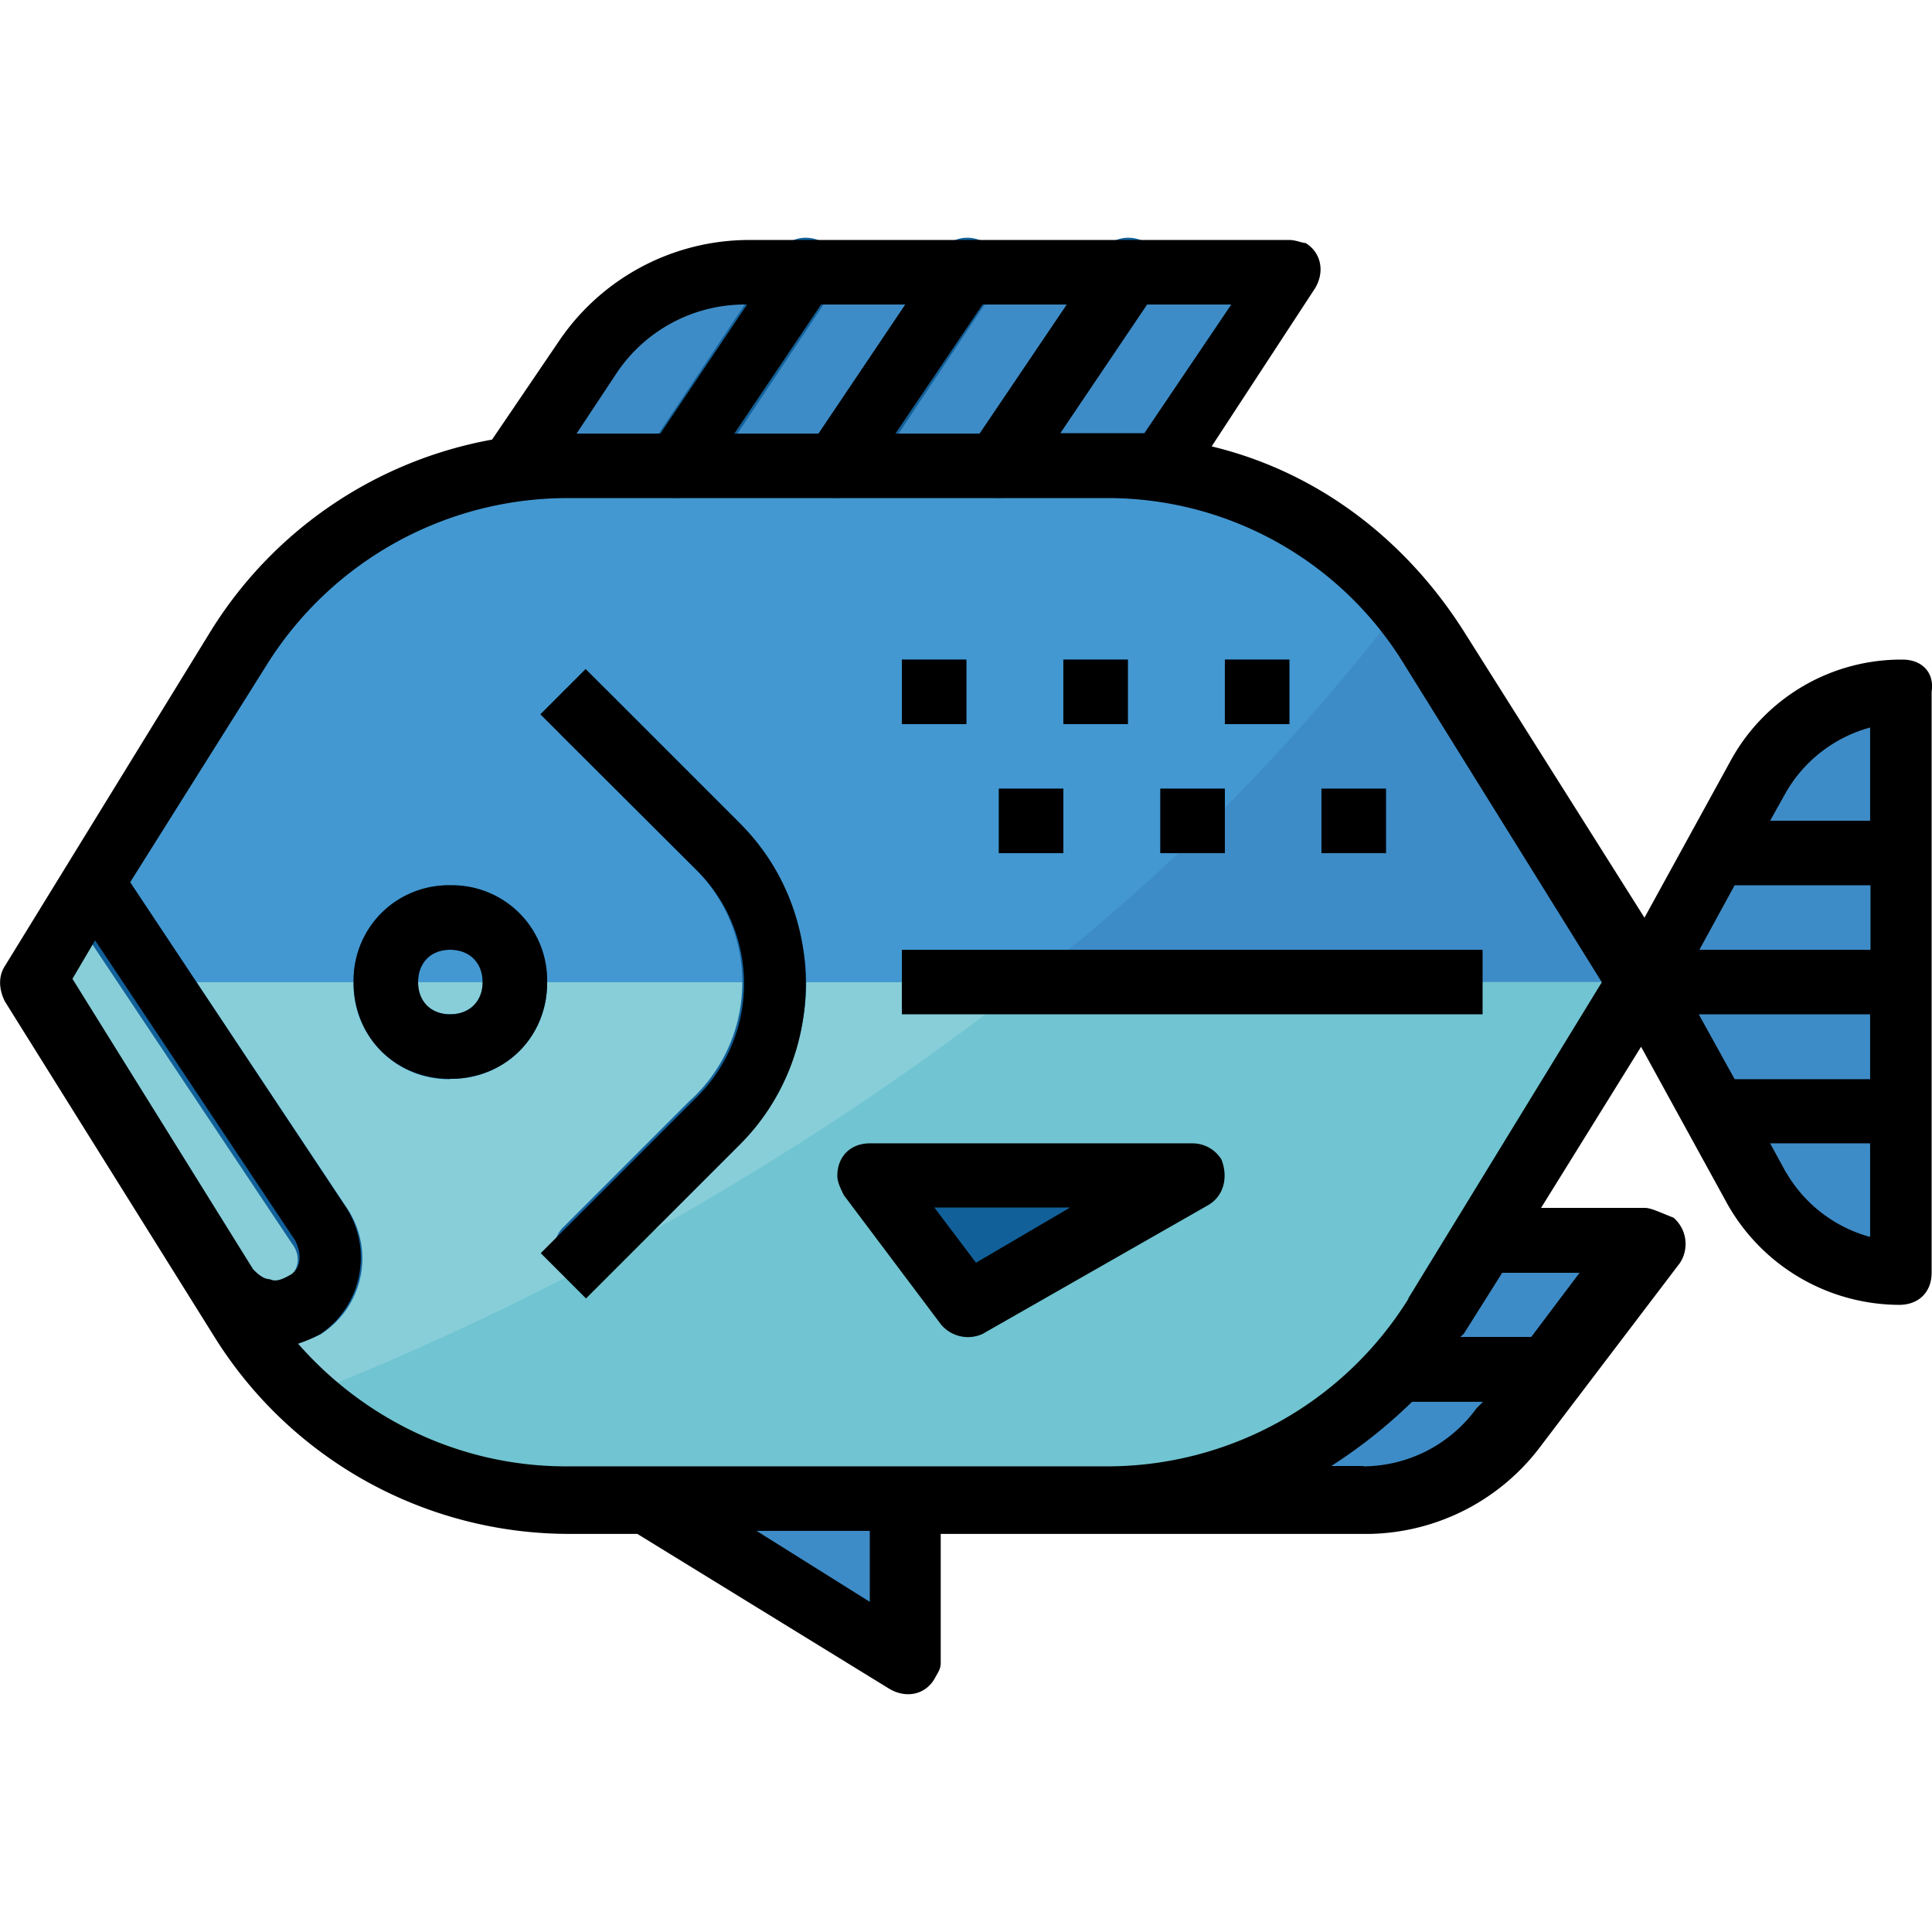<svg version="1.1" id="Capa_1" xmlns="http://www.w3.org/2000/svg" x="0" y="0" viewBox="0 0 512 512" xml:space="preserve">
  <g fill="#3e8cc7">
    <path d="M435.8 328.7 398 378.3a45.4 45.4 0 0 1-37.6 18.8h-67.6l31.7-68.4h111.2z"/>
    <path d="m239 439.9-68.4-42.8v-34.2H239z"/>
    <path d="M198 72.1a51 51 0 0 0-42.8 23.1l-18.8 28.2v34.2h171v-34.2l34.3-51.3H198z"/>
  </g>
  <path d="M293 397.1H150c-35 0-68.4-18-87.2-47.9L8 260.2l55.6-88.9c18.8-29.9 51.3-47.9 87.3-47.9h142.8c35 0 68.4 18 87.2 48l54.8 88.9-55.6 89a102.2 102.2 0 0 1-87.3 47.8z" fill="#87ced9"/>
  <path d="M293 123.4H150c-35 0-68.4 18-87.2 48l-39.4 63.2 19.7 25.7h392.6l-55.6-89a102.2 102.2 0 0 0-87.3-47.9z" fill="#4398d1"/>
  <path d="M80.8 369.8a103.8 103.8 0 0 0 69.3 27.3h142.8c35 0 68.4-18 87.3-47.9l55.6-89H272.4A772.8 772.8 0 0 1 80.8 369.9z" fill="#71c4d1"/>
  <path d="M371.6 160.2c-29 37.6-61.6 71-99.2 100h163.4l-55.6-88.9c-2.6-3.4-5.2-7.7-8.6-11z" fill="#3e8cc7"/>
  <g fill="#126099">
    <path d="M119.3 286a25.2 25.2 0 0 1-25.6-25.7c0-14.6 11-25.7 25.6-25.7s25.7 11.1 25.7 25.7a25.2 25.2 0 0 1-25.7 25.6zm0-34.3c-5.1 0-8.5 3.4-8.5 8.6 0 5.1 3.4 8.5 8.5 8.5s8.6-3.4 8.6-8.5c0-5.2-3.5-8.6-8.6-8.6z"/>
    <path d="M72.3 357c-1.7 0-3.5 0-5.2-1-6-.8-12-5-15.4-10.2a9.3 9.3 0 0 1 2.6-11.1c4.3-2.6 9.4-1.7 12 2.6 1.7 3.4 6 4.2 9.4 1.7 3.4-1.7 4.3-6 1.7-9.4l-59.9-89.8c-2.5-4.3-1.7-9.5 2.6-12s9.4-1.7 12 2.5l59.8 89.8a23.8 23.8 0 0 1-6.8 33.4 28.4 28.4 0 0 1-12.8 3.4z"/>
  </g>
  <path d="M504.2 337.3a43.9 43.9 0 0 1-38.5-22.3l-30-54.7 30-54.8a43.9 43.9 0 0 1 38.5-22.2v154z" fill="#3e8cc7"/>
  <g fill="#126099">
    <path d="M179.2 132c-5.2 0-8.6-3.4-8.6-8.6 0-1.7.9-3.4 1.7-5.1L206.5 67c2.6-4.3 7.7-5.1 12-2.6 4.3 2.6 5.2 7.7 2.6 12l-34.2 51.3c-2.6 2.6-5.2 4.3-7.7 4.3z"/>
    <path d="M222 132c-5.2 0-8.6-3.4-8.6-8.6 0-1.7.8-3.4 1.7-5.1L249.3 67c2.6-4.3 7.7-5.1 12-2.6 4.3 2.6 5.1 7.7 2.5 12l-34.2 51.3c-2.5 2.6-5 4.3-7.7 4.3z"/>
    <path d="M264.7 132c-5.1 0-8.6-3.4-8.6-8.6 0-1.7.9-3.4 1.8-5.1L292 67c2.5-4.3 7.7-5.1 12-2.6 4.2 2.6 5 7.7 2.5 12l-34.2 51.3c-2.6 2.6-5.1 4.3-7.7 4.3z"/>
    <path d="M213.4 255.1a65.8 65.8 0 0 0-18.8-38.4l-33.4-33.4a8.3 8.3 0 0 0-12 0 8.3 8.3 0 0 0 0 12l35.1 35a42.4 42.4 0 0 1-1.7 61.6l-33.4 33.4c-3.4 3.4-2.5 8.5.9 12 3.4 2.5 8.6 2.5 11.1 0l35-35.1c12-12 18.9-30 17.2-47z"/>
    <path d="M230.5 311.6H316l-59.8 34.2z"/>
    <path d="M239 174.8h17.1v17.1H239z"/>
    <path d="M281.8 174.8h17.1v17.1h-17.1z"/>
    <path d="M324.6 174.8h17.1v17.1h-17.1z"/>
    <path d="M264.7 209h17.1v17.1h-17.1z"/>
    <path d="M307.5 209h17.1v17.1h-17.1z"/>
    <path d="M350.2 209h17.1v17.1h-17.1z"/>
  </g>
  <path d="M119.3 234.6a25.2 25.2 0 0 0-25.6 25.7c0 14.5 11 25.6 25.6 25.6s25.7-11 25.7-25.6a25.2 25.2 0 0 0-25.7-25.7zm0 34.2c-5.1 0-8.5-3.4-8.5-8.5 0-5.2 3.4-8.6 8.5-8.6s8.6 3.4 8.6 8.6c0 5.1-3.5 8.5-8.6 8.5z"/>
  <path d="M504.2 174.8a51.5 51.5 0 0 0-45.4 26.5l-23 41.9-48-76.1c-15.3-24-38.4-42-66.7-48.8l27.4-41.9c2.6-4.3 1.7-9.4-2.5-12-.9 0-2.6-.8-4.3-.8H198A60.9 60.9 0 0 0 148.4 90l-18 26.5A111 111 0 0 0 56 167L1.3 256c-1.7 2.6-1.7 6 0 9.4l55.6 89a110.8 110.8 0 0 0 94 52.1h18l66.7 41c4.3 2.6 9.4 1.8 12-2.5.9-1.7 1.7-2.6 1.7-4.3v-34.2h113.8a58 58 0 0 0 44.4-22.2l37.7-49.6a9.2 9.2 0 0 0-1.7-12c-4.3-1.7-6-2.6-7.7-2.6h-27.4l26.5-42.7 23 41.9a52.5 52.5 0 0 0 45.4 26.5c5.2 0 8.6-3.4 8.6-8.5v-154c.8-5.1-2.6-8.5-7.7-8.5zm-8.6 18v24.7h-26.5l4.3-7.7a37 37 0 0 1 22.2-17zm-45.3 76h45.3V286h-35.9l-9.4-17zm0-17 9.4-17.2h36v17.1h-45.4zm-147.1-137H281l23-34.1h22.3l-23.1 34.2zm-85.5-34.1h22.2l-23 34.2h-22.3l23-34.2zm42.7 0h22.3l-23.1 34.2h-22.3l23.1-34.2zM163 99.5a40.9 40.9 0 0 1 35-18.8l-23 34.2h-22.2l10.2-15.4zM25.2 249.2l53 79.5c1.8 3.4 1.8 7.7-1.7 9.4-1.7.9-3.4 1.7-5 .9-1.8 0-3.5-1.7-4.4-2.6l-47.9-77 6-10.2zm205.3 175.3-30-18.8h30v18.8zm130.8-36h-8.5a134 134 0 0 0 21.4-17H393l-1.7 1.7a37.3 37.3 0 0 1-30 15.4zm57.3-51.2-12.8 17H387l.9-.8 10.2-16.2h20.5zm-45.3 6.8a94 94 0 0 1-79.5 44.5H150c-27.4 0-53-12-71-32.5 2.6-.9 4.3-1.7 6-2.6a24.6 24.6 0 0 0 6.8-33.4l-57.3-86.3 36-57.3A94 94 0 0 1 150 132h142.8a92.1 92.1 0 0 1 79.6 44.5l52.1 83.8-51.3 83.8zm100-33.4-4.2-7.7h26.5v24.8a37 37 0 0 1-22.2-17z"/>
  <path d="m155.2 177.3-12 12 41.1 41a42.3 42.3 0 0 1 0 60.8l-41 41 12 12 41-41c23-23.2 23-61.6 0-84.7l-41-41z"/>
  <path d="M239 251.7h153.9v17.1H239z"/>
  <path d="M316 303h-85.5c-5.1 0-8.6 3.5-8.6 8.6 0 1.7.9 3.4 1.7 5.1l25.7 34.2a9.3 9.3 0 0 0 11.1 2.6l59.9-34.2c4.3-2.6 5.1-7.7 3.4-12a9 9 0 0 0-7.7-4.3zm-57.3 31.7L247.6 320h36l-24.9 14.6z"/>
  <path d="M239 174.8h17.1v17.1H239z"/>
  <path d="M281.8 174.8h17.1v17.1h-17.1z"/>
  <path d="M324.6 174.8h17.1v17.1h-17.1z"/>
  <path d="M264.7 209h17.1v17.1h-17.1z"/>
  <path d="M307.5 209h17.1v17.1h-17.1z"/>
  <path d="M350.2 209h17.1v17.1h-17.1z"/>
</svg>
